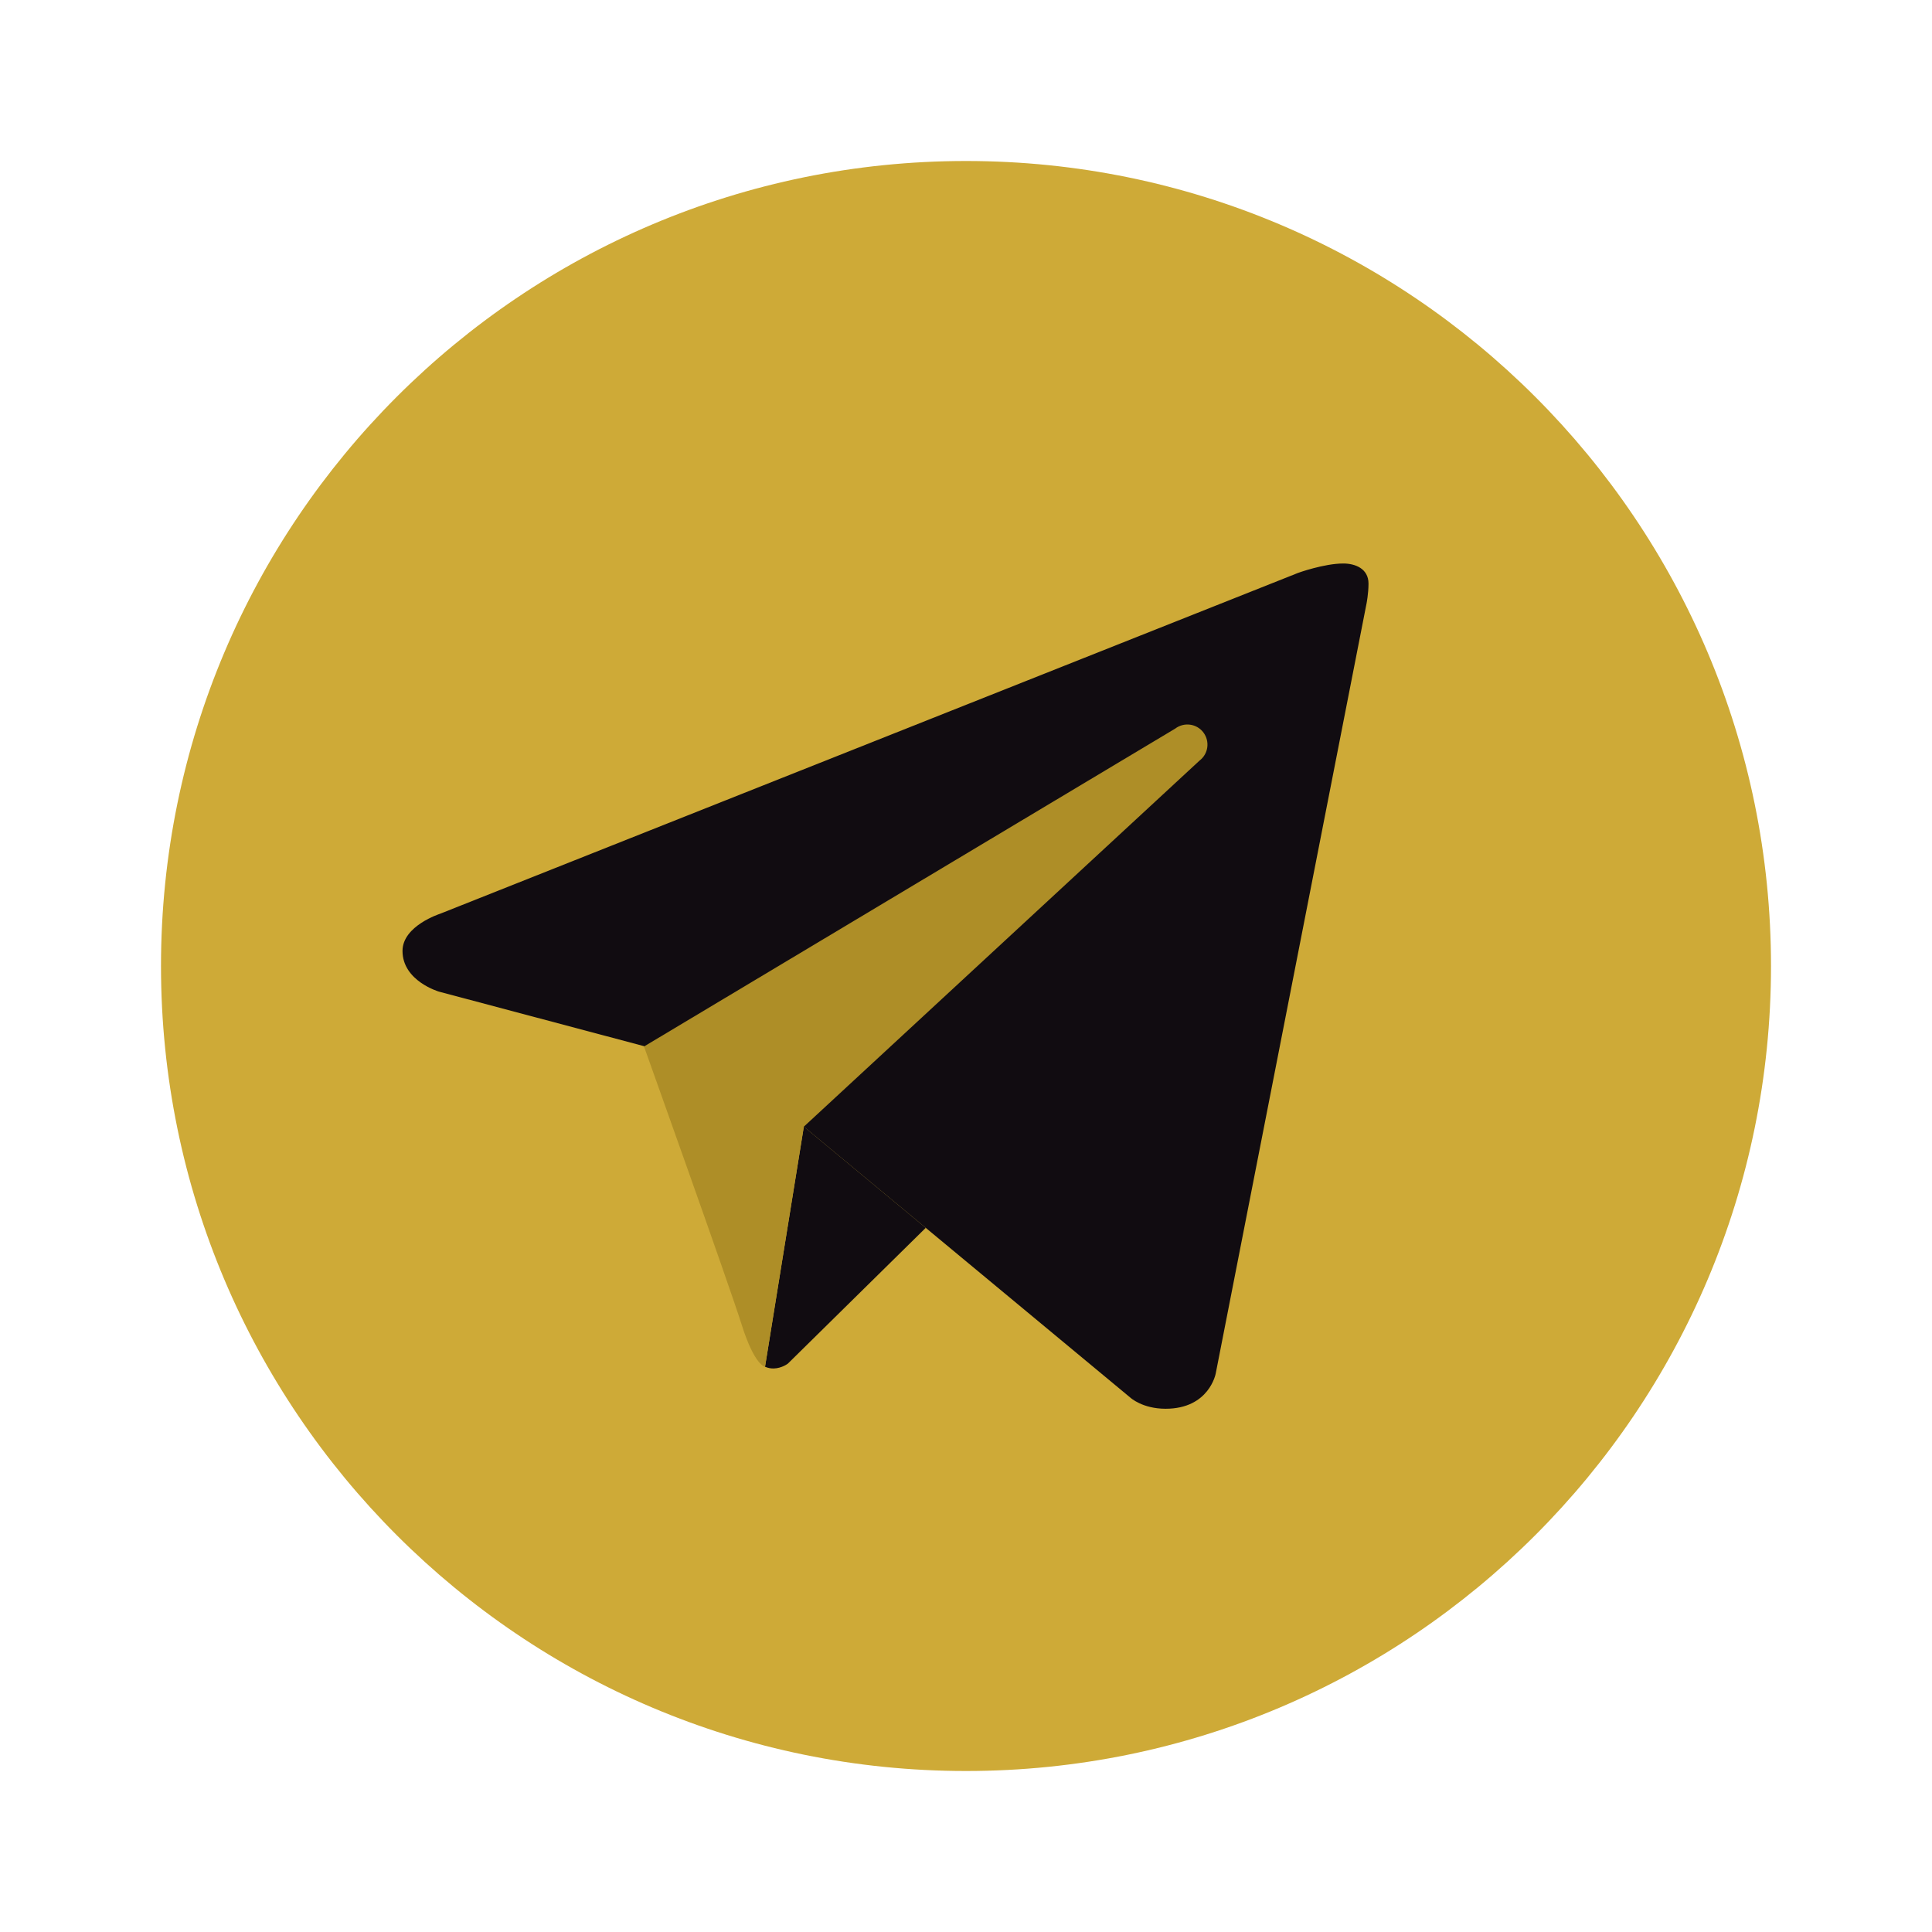 <svg xmlns="http://www.w3.org/2000/svg" x="0px" y="0px"
width="24" height="24"
viewBox="0 0 172 172"
style=" fill:#000000;"><g fill="none" fill-rule="nonzero" stroke="none" stroke-width="1" stroke-linecap="butt" stroke-linejoin="miter" stroke-miterlimit="10" stroke-dasharray="" stroke-dashoffset="0" font-family="none" font-weight="none" font-size="none" text-anchor="none" style="mix-blend-mode: normal"><path d="M0,172v-172h172v172z" fill="none"></path><g><path d="M86,14.333c-39.58,0 -71.667,32.086 -71.667,71.667c0,39.58 32.086,71.667 71.667,71.667c39.58,0 71.667,-32.086 71.667,-71.667c0,-39.58 -32.086,-71.667 -71.667,-71.667z" fill="#ceaa37"></path><path d="M121.654,53.75l-13.423,68.535c0,0 -0.577,3.132 -4.461,3.132c-2.064,0 -3.128,-0.982 -3.128,-0.982l-29.075,-24.127l-14.226,-7.17l-18.257,-4.855c0,0 -3.25,-0.939 -3.25,-3.626c0,-2.24 3.343,-3.307 3.343,-3.307l76.382,-30.344c-0.004,-0.004 2.333,-0.842 4.035,-0.839c1.046,0 2.24,0.448 2.24,1.792c0,0.896 -0.179,1.792 -0.179,1.792z" fill="#110c11"></path><path d="M82.417,109.31l-12.277,12.09c0,0 -0.534,0.412 -1.247,0.43c-0.247,0.007 -0.512,-0.032 -0.785,-0.154l3.454,-21.375z" fill="#110c11"></path><path d="M107.131,65.202c-0.606,-0.788 -1.724,-0.932 -2.512,-0.333l-47.286,28.298c0,0 7.546,21.113 8.697,24.768c1.154,3.659 2.078,3.745 2.078,3.745l3.454,-21.375l35.231,-32.594c0.788,-0.598 0.935,-1.72 0.337,-2.508z" fill="#AE8E27"></path></g></g></svg>

